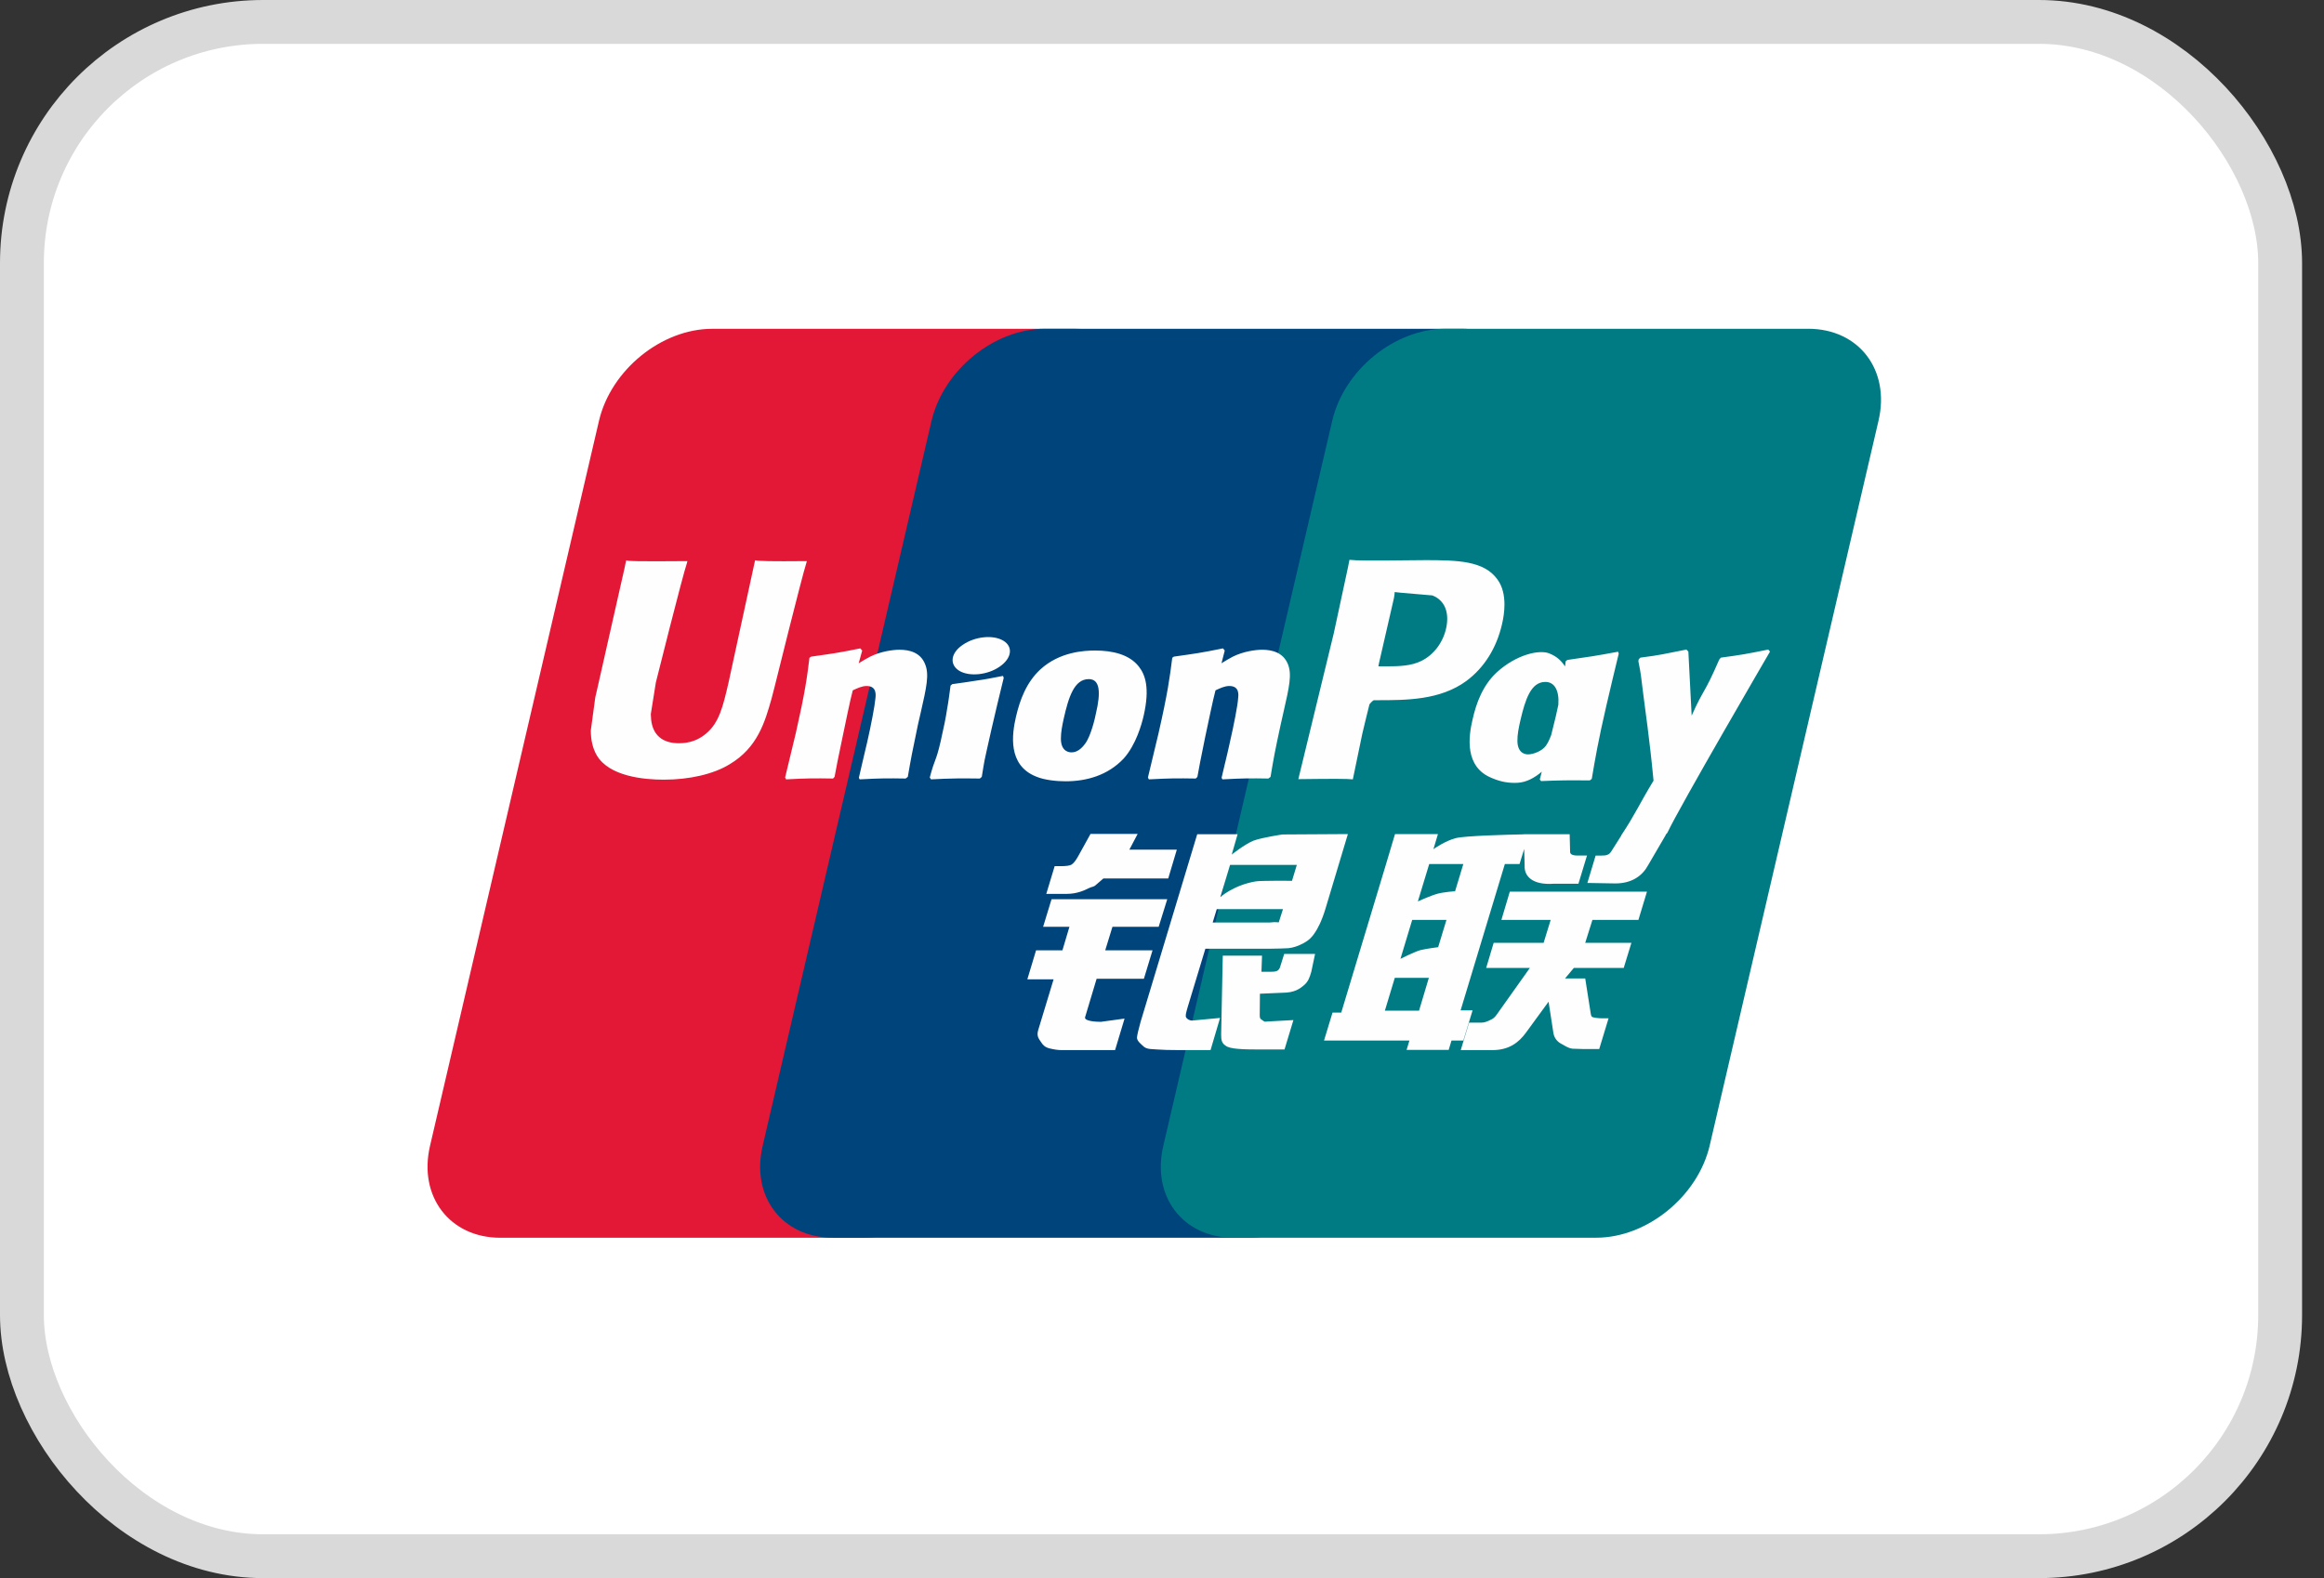 <svg width="53" height="36" viewBox="0 0 53 36" fill="none" xmlns="http://www.w3.org/2000/svg">
    <rect x="0" y="0" width="53" height="36" fill="#333333" stroke="none"/>
    <rect x="0.5" y="0.5" width="51.5" height="35" rx="5.5" fill="white" stroke="#D9D9D9"/>
    <path d="M16.242 7.501H24.515C25.67 7.501 26.389 8.442 26.119 9.601L22.267 26.139C21.995 27.294 20.839 28.236 19.683 28.236H11.41C10.257 28.236 9.537 27.294 9.807 26.139L13.66 9.601C13.93 8.442 15.085 7.501 16.242 7.501Z"
          fill="#E21836"/>
    <path d="M23.826 7.5H33.341C34.495 7.5 33.975 8.441 33.703 9.6L29.852 26.138C29.582 27.293 29.666 28.235 28.509 28.235H18.994C17.837 28.235 17.121 27.293 17.393 26.138L21.244 9.6C21.517 8.441 22.671 7.5 23.826 7.5Z"
          fill="#00447C"/>
    <path d="M32.964 7.5H41.237C42.394 7.5 43.112 8.441 42.84 9.6L38.989 26.138C38.717 27.293 37.56 28.235 36.404 28.235H28.134C26.977 28.235 26.259 27.293 26.53 26.138L30.382 9.6C30.651 8.441 31.806 7.5 32.964 7.5Z"
          fill="#007B84"/>
    <path d="M18.402 12.8C17.551 12.808 17.3 12.8 17.22 12.781C17.189 12.927 16.615 15.576 16.613 15.578C16.489 16.114 16.399 16.496 16.094 16.742C15.921 16.886 15.718 16.955 15.483 16.955C15.106 16.955 14.886 16.768 14.849 16.412L14.842 16.29C14.842 16.29 14.957 15.573 14.957 15.569C14.957 15.569 15.56 13.155 15.668 12.836C15.673 12.818 15.675 12.808 15.676 12.8C14.503 12.81 14.296 12.8 14.281 12.781C14.273 12.807 14.244 12.956 14.244 12.956L13.629 15.677L13.576 15.907L13.474 16.662C13.474 16.886 13.518 17.069 13.605 17.223C13.886 17.713 14.685 17.786 15.138 17.786C15.72 17.786 16.267 17.662 16.637 17.436C17.278 17.057 17.446 16.465 17.595 15.939L17.665 15.669C17.665 15.669 18.285 13.162 18.391 12.836C18.395 12.818 18.396 12.808 18.402 12.8ZM20.514 14.822C20.364 14.822 20.091 14.858 19.845 14.979C19.756 15.024 19.672 15.077 19.583 15.13L19.663 14.84L19.619 14.791C19.098 14.897 18.982 14.911 18.5 14.979L18.46 15.005C18.404 15.469 18.355 15.817 18.148 16.727C18.069 17.063 17.987 17.402 17.905 17.736L17.927 17.779C18.42 17.753 18.57 17.753 18.998 17.76L19.033 17.722C19.087 17.444 19.094 17.378 19.215 16.813C19.272 16.546 19.39 15.957 19.448 15.748C19.555 15.698 19.661 15.649 19.762 15.649C20.002 15.649 19.973 15.859 19.963 15.942C19.953 16.082 19.866 16.54 19.776 16.933L19.716 17.187C19.674 17.374 19.628 17.556 19.587 17.742L19.605 17.779C20.091 17.753 20.239 17.753 20.654 17.76L20.703 17.722C20.778 17.287 20.8 17.17 20.933 16.536L21 16.245C21.13 15.674 21.195 15.385 21.097 15.15C20.993 14.886 20.743 14.822 20.514 14.822ZM22.873 15.419C22.615 15.469 22.45 15.502 22.286 15.523C22.124 15.549 21.966 15.573 21.716 15.607L21.696 15.625L21.678 15.64C21.652 15.825 21.634 15.986 21.599 16.175C21.57 16.371 21.525 16.593 21.452 16.912C21.395 17.156 21.366 17.241 21.334 17.327C21.302 17.413 21.268 17.496 21.204 17.736L21.219 17.759L21.232 17.779C21.465 17.768 21.617 17.76 21.774 17.759C21.931 17.753 22.093 17.759 22.345 17.76L22.367 17.742L22.39 17.722C22.427 17.506 22.432 17.448 22.454 17.342C22.476 17.229 22.514 17.072 22.607 16.653C22.651 16.456 22.7 16.259 22.746 16.059C22.793 15.859 22.843 15.662 22.89 15.465L22.883 15.441L22.873 15.419ZM22.879 14.614C22.644 14.475 22.232 14.519 21.955 14.711C21.678 14.898 21.647 15.164 21.881 15.305C22.111 15.44 22.525 15.399 22.8 15.206C23.076 15.015 23.11 14.751 22.879 14.614ZM24.298 17.823C24.773 17.823 25.26 17.692 25.627 17.303C25.908 16.988 26.038 16.52 26.082 16.326C26.228 15.687 26.115 15.388 25.972 15.206C25.756 14.929 25.373 14.84 24.976 14.84C24.737 14.84 24.168 14.864 23.724 15.273C23.405 15.569 23.258 15.97 23.169 16.354C23.079 16.746 22.976 17.451 23.624 17.713C23.824 17.799 24.112 17.823 24.298 17.823ZM24.261 16.383C24.371 15.899 24.5 15.492 24.83 15.492C25.088 15.492 25.107 15.795 24.992 16.281C24.972 16.389 24.877 16.79 24.75 16.961C24.66 17.087 24.555 17.163 24.439 17.163C24.404 17.163 24.198 17.163 24.194 16.857C24.193 16.706 24.224 16.551 24.261 16.383ZM27.27 17.76L27.307 17.723C27.359 17.444 27.368 17.378 27.485 16.813C27.543 16.546 27.663 15.957 27.72 15.748C27.827 15.698 27.931 15.649 28.035 15.649C28.274 15.649 28.245 15.858 28.235 15.942C28.227 16.082 28.139 16.54 28.048 16.933L27.991 17.187C27.948 17.374 27.901 17.556 27.859 17.742L27.877 17.779C28.365 17.753 28.507 17.753 28.925 17.76L28.975 17.723C29.048 17.287 29.068 17.17 29.205 16.536L29.271 16.244C29.401 15.674 29.467 15.385 29.371 15.15C29.264 14.886 29.012 14.822 28.786 14.822C28.636 14.822 28.361 14.858 28.117 14.979C28.03 15.024 27.942 15.077 27.857 15.13L27.931 14.84L27.891 14.791C27.37 14.897 27.252 14.911 26.771 14.979L26.734 15.005C26.676 15.469 26.628 15.817 26.421 16.727C26.342 17.063 26.261 17.402 26.179 17.737L26.201 17.779C26.695 17.753 26.842 17.753 27.27 17.76ZM30.852 17.779C30.883 17.629 31.065 16.742 31.067 16.742C31.067 16.742 31.222 16.092 31.231 16.068C31.231 16.068 31.28 16 31.329 15.973H31.401C32.078 15.973 32.843 15.973 33.443 15.533C33.85 15.23 34.129 14.783 34.254 14.24C34.286 14.107 34.31 13.949 34.31 13.791C34.31 13.583 34.268 13.377 34.148 13.216C33.842 12.789 33.233 12.781 32.53 12.778C32.528 12.778 32.184 12.781 32.184 12.781C31.284 12.792 30.923 12.789 30.775 12.771C30.763 12.836 30.739 12.953 30.739 12.953C30.739 12.953 30.417 14.446 30.417 14.449C30.417 14.449 29.645 17.624 29.609 17.774C30.395 17.764 30.717 17.764 30.852 17.779ZM31.449 15.126C31.449 15.126 31.792 13.635 31.79 13.641L31.802 13.565L31.806 13.506L31.943 13.521C31.943 13.521 32.65 13.581 32.666 13.583C32.945 13.691 33.06 13.969 32.98 14.332C32.907 14.664 32.692 14.942 32.415 15.077C32.188 15.191 31.909 15.201 31.621 15.201H31.435L31.449 15.126ZM33.583 16.411C33.492 16.797 33.388 17.502 34.033 17.753C34.239 17.841 34.423 17.867 34.611 17.857C34.808 17.846 34.992 17.747 35.161 17.605C35.146 17.663 35.131 17.722 35.116 17.781L35.145 17.818C35.609 17.799 35.753 17.799 36.256 17.803L36.301 17.768C36.374 17.336 36.444 16.917 36.635 16.092C36.727 15.696 36.82 15.305 36.916 14.911L36.901 14.867C36.382 14.964 36.243 14.984 35.743 15.055L35.706 15.086C35.701 15.126 35.695 15.165 35.691 15.203C35.613 15.078 35.5 14.97 35.327 14.904C35.105 14.816 34.583 14.929 34.135 15.337C33.82 15.629 33.669 16.028 33.583 16.411ZM34.673 16.434C34.784 15.959 34.912 15.556 35.242 15.556C35.452 15.556 35.562 15.749 35.539 16.078C35.522 16.16 35.502 16.247 35.48 16.345C35.447 16.486 35.411 16.626 35.376 16.767C35.34 16.863 35.299 16.953 35.254 17.013C35.168 17.134 34.966 17.209 34.849 17.209C34.816 17.209 34.612 17.209 34.605 16.908C34.603 16.758 34.634 16.604 34.673 16.434ZM40.366 14.864L40.326 14.818C39.812 14.922 39.719 14.938 39.247 15.002L39.213 15.037C39.211 15.043 39.21 15.051 39.207 15.059L39.206 15.051C38.854 15.862 38.865 15.687 38.579 16.325C38.577 16.296 38.577 16.278 38.575 16.247L38.504 14.864L38.459 14.818C37.921 14.922 37.908 14.938 37.411 15.002L37.373 15.037C37.367 15.053 37.367 15.072 37.364 15.091L37.367 15.098C37.429 15.416 37.414 15.345 37.477 15.846C37.506 16.092 37.544 16.339 37.573 16.582C37.622 16.988 37.65 17.188 37.71 17.808C37.374 18.362 37.295 18.572 36.972 19.058L36.974 19.062L36.746 19.422C36.72 19.46 36.697 19.486 36.664 19.497C36.627 19.515 36.58 19.518 36.515 19.518H36.389L36.201 20.142L36.844 20.153C37.221 20.151 37.458 19.975 37.586 19.737L37.99 19.045H37.984L38.026 18.996C38.298 18.411 40.366 14.864 40.366 14.864ZM33.583 23.048H33.31L34.319 19.71H34.654L34.76 19.366L34.77 19.748C34.758 19.985 34.944 20.194 35.432 20.16H35.997L36.192 19.517H35.979C35.857 19.517 35.8 19.486 35.807 19.42L35.797 19.031H34.751V19.033C34.413 19.04 33.403 19.065 33.198 19.12C32.951 19.184 32.69 19.371 32.69 19.371L32.793 19.027H31.814L31.61 19.71L30.588 23.099H30.389L30.195 23.737H32.143L32.078 23.95H33.038L33.102 23.737H33.372L33.583 23.048ZM32.783 20.388C32.626 20.431 32.335 20.563 32.335 20.563L32.594 19.71H33.372L33.184 20.331C33.184 20.331 32.944 20.346 32.783 20.388ZM32.798 21.607C32.798 21.607 32.554 21.637 32.393 21.674C32.235 21.722 31.938 21.873 31.938 21.873L32.206 20.985H32.987L32.798 21.607ZM32.362 23.055H31.583L31.809 22.306H32.586L32.362 23.055ZM34.24 20.985H35.364L35.203 21.508H34.064L33.893 22.08H34.89L34.135 23.143C34.082 23.221 34.035 23.248 33.982 23.27C33.929 23.297 33.86 23.329 33.78 23.329H33.503L33.313 23.955H34.036C34.412 23.955 34.634 23.784 34.798 23.56L35.316 22.851L35.427 23.571C35.45 23.705 35.547 23.784 35.613 23.815C35.685 23.851 35.76 23.913 35.866 23.923C35.979 23.927 36.061 23.931 36.115 23.931H36.471L36.684 23.23H36.544C36.463 23.23 36.325 23.217 36.301 23.192C36.278 23.161 36.278 23.114 36.265 23.042L36.152 22.321H35.691L35.893 22.08H37.03L37.205 21.508H36.152L36.316 20.985H37.365L37.56 20.34H34.432L34.24 20.985ZM24.747 23.201L25.009 22.328H26.087L26.284 21.679H25.205L25.37 21.142H26.424L26.62 20.513H23.981L23.789 21.142H24.389L24.229 21.679H23.628L23.429 22.34H24.028L23.678 23.494C23.631 23.647 23.7 23.705 23.744 23.776C23.789 23.846 23.835 23.891 23.937 23.917C24.043 23.941 24.116 23.955 24.214 23.955H25.43L25.646 23.236L25.107 23.31C25.003 23.31 24.715 23.297 24.747 23.201ZM24.87 19.023L24.597 19.517C24.538 19.625 24.486 19.692 24.438 19.723C24.397 19.748 24.314 19.759 24.194 19.759H24.052L23.861 20.391H24.334C24.562 20.391 24.737 20.308 24.82 20.266C24.91 20.218 24.934 20.245 25.003 20.178L25.163 20.04H26.642L26.838 19.382H25.756L25.945 19.023H24.87ZM27.053 23.214C27.028 23.178 27.046 23.114 27.084 22.98L27.489 21.643H28.926C29.136 21.64 29.287 21.637 29.386 21.63C29.491 21.619 29.606 21.582 29.731 21.514C29.861 21.443 29.927 21.368 29.983 21.282C30.045 21.196 30.145 21.009 30.231 20.72L30.739 19.027L29.247 19.036C29.247 19.036 28.788 19.103 28.585 19.178C28.381 19.262 28.09 19.495 28.09 19.495L28.224 19.031H27.303L26.012 23.31C25.967 23.476 25.936 23.597 25.929 23.669C25.927 23.747 26.027 23.824 26.093 23.883C26.17 23.941 26.284 23.931 26.394 23.941C26.509 23.95 26.672 23.955 26.899 23.955H27.607L27.824 23.221L27.19 23.281C27.122 23.281 27.073 23.244 27.053 23.214ZM27.749 20.739H29.259L29.163 21.04C29.15 21.047 29.118 21.025 28.964 21.044H27.656L27.749 20.739ZM28.052 19.73H29.575L29.465 20.093C29.465 20.093 28.747 20.086 28.633 20.107C28.127 20.194 27.831 20.465 27.831 20.465L28.052 19.73ZM29.197 22.048C29.185 22.093 29.165 22.12 29.137 22.141C29.107 22.161 29.057 22.168 28.983 22.168H28.768L28.781 21.801H27.886L27.849 23.593C27.848 23.722 27.86 23.797 27.955 23.857C28.05 23.931 28.341 23.941 28.733 23.941H29.294L29.497 23.27L29.008 23.297L28.846 23.307C28.824 23.297 28.803 23.288 28.779 23.265C28.758 23.245 28.724 23.257 28.729 23.128L28.733 22.669L29.245 22.647C29.522 22.647 29.64 22.558 29.741 22.472C29.837 22.39 29.868 22.295 29.905 22.168L29.991 21.761H29.287L29.197 22.048Z"
          fill="#FEFEFE"/>
</svg>

